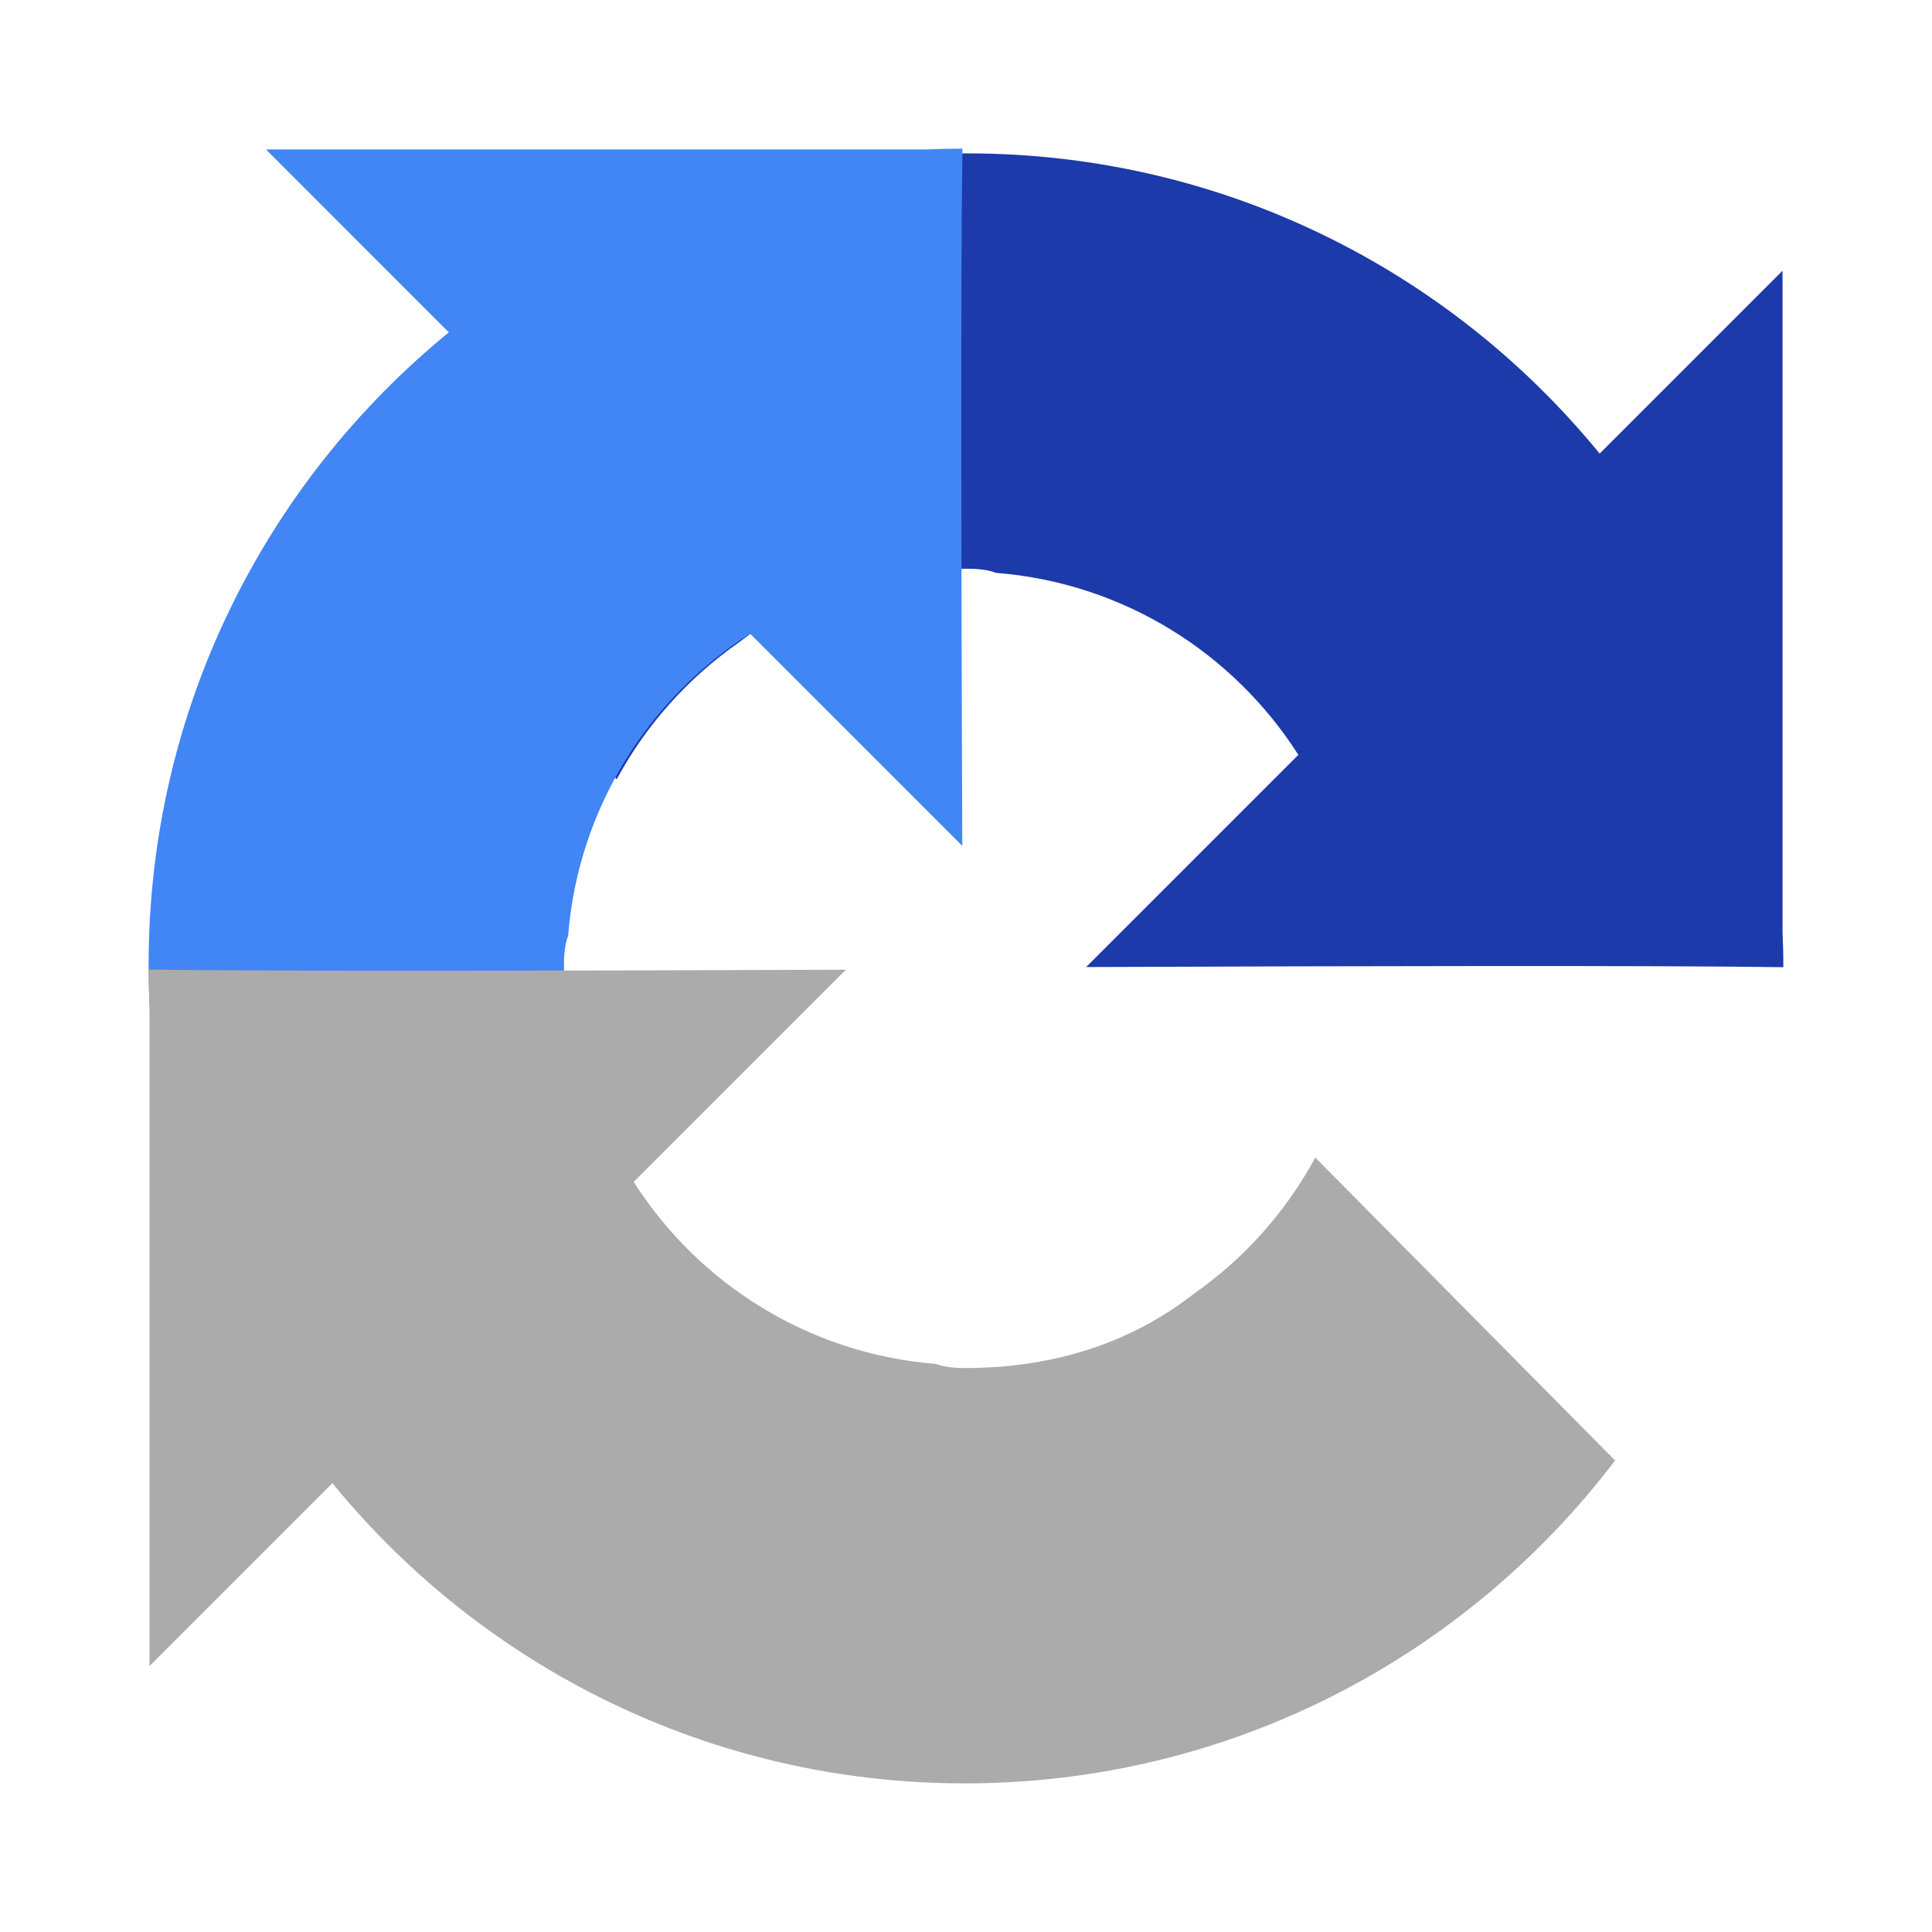 <svg width="52" height="52" viewBox="0 0 52 52" fill="none" xmlns="http://www.w3.org/2000/svg">
<g filter="url(#filter0_d_706_279)">
<path d="M48 22.033C47.999 21.718 47.992 21.404 47.977 21.091V3.287L43.055 8.209C39.027 3.278 32.898 0.128 26.034 0.128C18.89 0.128 12.543 3.538 8.531 8.819L16.6 16.972C17.39 15.509 18.514 14.253 19.868 13.305C21.277 12.206 23.272 11.307 26.033 11.307C26.367 11.307 26.624 11.346 26.813 11.419C30.234 11.689 33.199 13.577 34.945 16.317L29.234 22.028C36.468 22 44.64 21.983 47.999 22.032" fill="#1C3AA9"/>
<path d="M25.905 0C25.589 0.001 25.276 0.008 24.963 0.022H7.159L12.081 4.945C7.15 8.973 4 15.102 4 21.966C4 29.11 7.41 35.457 12.691 39.468L20.844 31.4C19.381 30.61 18.125 29.486 17.177 28.132C16.078 26.723 15.179 24.728 15.179 21.967C15.179 21.633 15.218 21.376 15.291 21.187C15.561 17.766 17.449 14.801 20.189 13.055L25.9 18.766C25.872 11.532 25.855 3.36 25.904 0.001" fill="#4285F4"/>
<path d="M4.001 22.095C4.002 22.41 4.009 22.724 4.024 23.036V40.841L8.946 35.919C12.974 40.85 19.103 44 25.968 44C33.111 44 39.458 40.59 43.47 35.309L35.401 27.156C34.611 28.618 33.487 29.874 32.133 30.823C30.724 31.922 28.729 32.821 25.968 32.821C25.634 32.821 25.377 32.782 25.188 32.709C21.767 32.439 18.802 30.551 17.056 27.811L22.767 22.1C15.533 22.128 7.361 22.145 4.002 22.096" fill="#ABABAB"/>
</g>
<defs>
<filter id="filter0_d_706_279" x="0" y="0" width="52" height="52" filterUnits="userSpaceOnUse" color-interpolation-filters="sRGB">
<feFlood flood-opacity="0" result="BackgroundImageFix"/>
<feColorMatrix in="SourceAlpha" type="matrix" values="0 0 0 0 0 0 0 0 0 0 0 0 0 0 0 0 0 0 127 0" result="hardAlpha"/>
<feOffset dy="4"/>
<feGaussianBlur stdDeviation="2"/>
<feComposite in2="hardAlpha" operator="out"/>
<feColorMatrix type="matrix" values="0 0 0 0 0 0 0 0 0 0 0 0 0 0 0 0 0 0 0.25 0"/>
<feBlend mode="normal" in2="BackgroundImageFix" result="effect1_dropShadow_706_279"/>
<feBlend mode="normal" in="SourceGraphic" in2="effect1_dropShadow_706_279" result="shape"/>
</filter>
</defs>
</svg>

